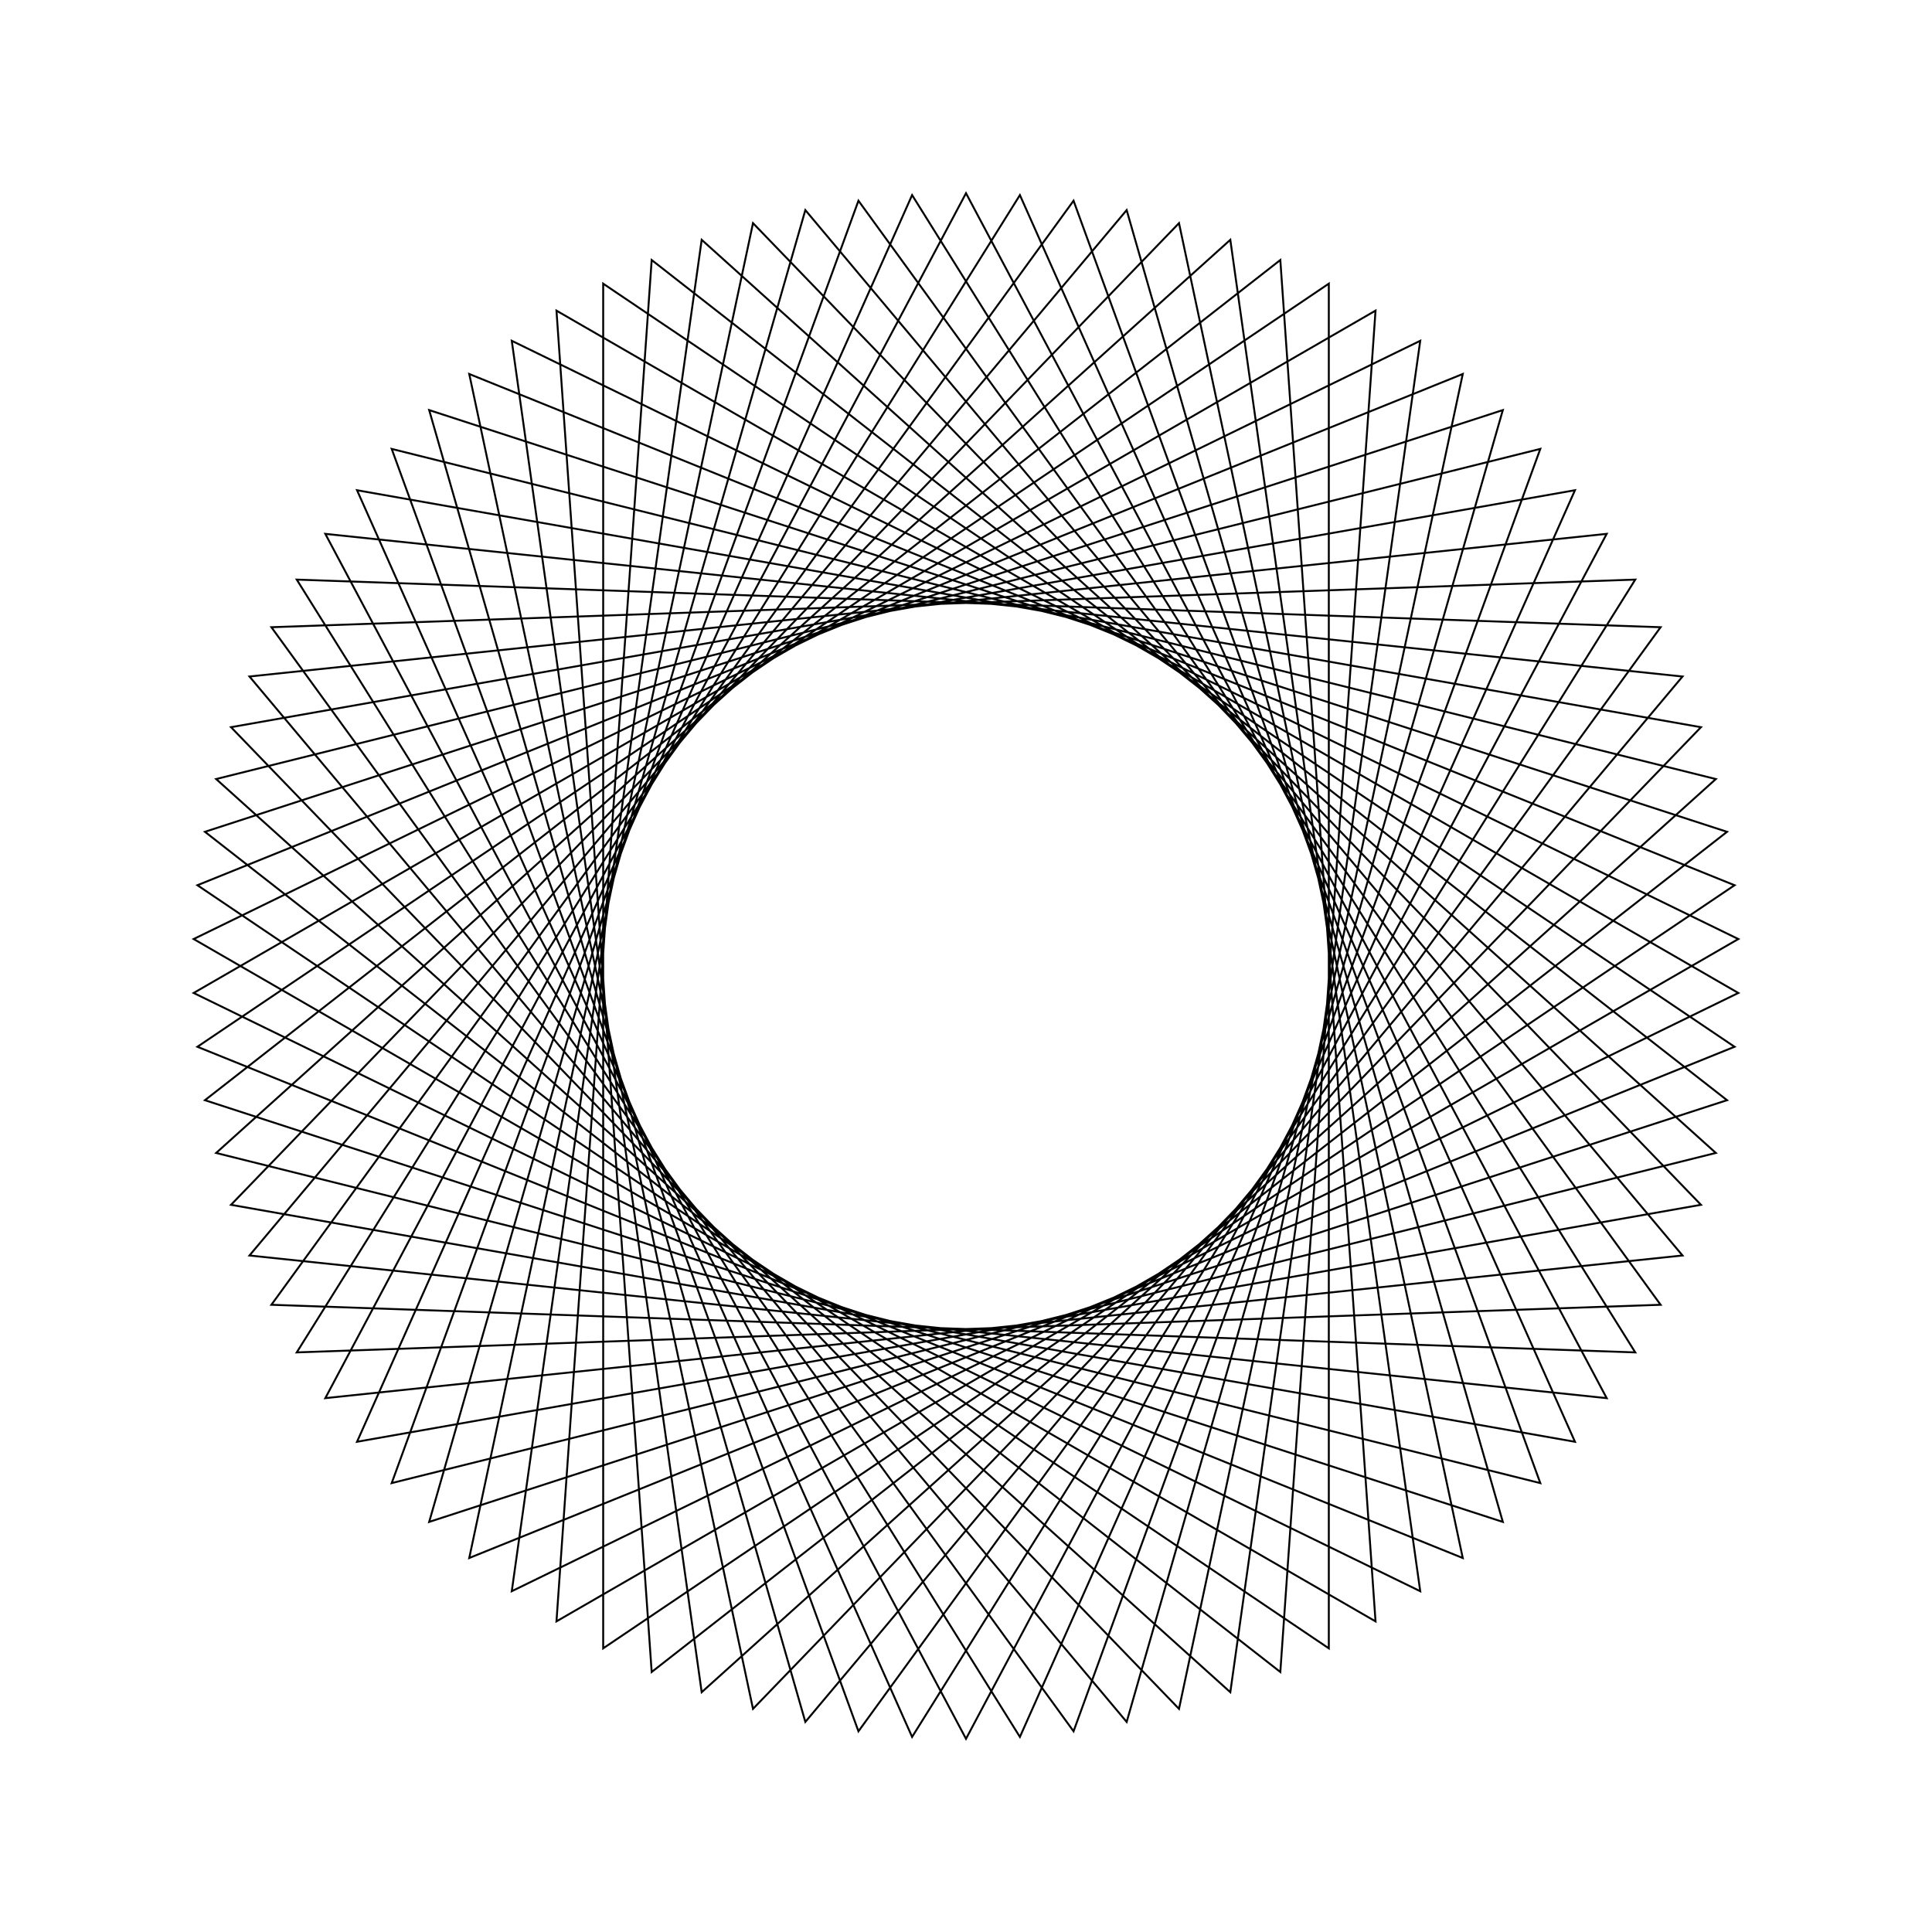 <?xml version="1.0" ?>
<svg height="100" width="100">
  <path d="M 50.0,90.0 L 83.162,27.632 L 12.913,35.016 L 58.316,89.126 L 77.786,21.226 L 10.608,43.054 L 66.269,86.542 L 71.197,16.078 L 10.024,51.396 L 73.511,82.361 L 63.681,12.412 L 11.188,59.677 L 79.726,76.765 L 55.567,10.389 L 14.048,67.535 L 84.641,70.0 L 47.21,10.097 L 18.48,74.626 L 88.042,62.361 L 38.975,11.55 L 24.288,80.642 L 89.781,54.181 L 31.221,14.682 L 31.221,85.318 L 89.781,45.819 L 24.288,19.358 L 38.975,88.45 L 88.042,37.639 L 18.48,25.374 L 47.21,89.903 L 84.641,30.0 L 14.048,32.465 L 55.567,89.611 L 79.726,23.235 L 11.188,40.323 L 63.681,87.588 L 73.511,17.639 L 10.024,48.604 L 71.197,83.922 L 66.269,13.458 L 10.608,56.946 L 77.786,78.774 L 58.316,10.874 L 12.913,64.984 L 83.162,72.368 L 50.0,10.0 L 16.838,72.368 L 87.087,64.984 L 41.684,10.874 L 22.214,78.774 L 89.392,56.946 L 33.731,13.458 L 28.803,83.922 L 89.976,48.604 L 26.489,17.639 L 36.319,87.588 L 88.812,40.323 L 20.274,23.235 L 44.433,89.611 L 85.952,32.465 L 15.359,30.0 L 52.79,89.903 L 81.52,25.374 L 11.958,37.639 L 61.025,88.45 L 75.712,19.358 L 10.219,45.819 L 68.779,85.318 L 68.779,14.682 L 10.219,54.181 L 75.712,80.642 L 61.025,11.55 L 11.958,62.361 L 81.52,74.626 L 52.79,10.097 L 15.359,70.0 L 85.952,67.535 L 44.433,10.389 L 20.274,76.765 L 88.812,59.677 L 36.319,12.412 L 26.489,82.361 L 89.976,51.396 L 28.803,16.078 L 33.731,86.542 L 89.392,43.054 L 22.214,21.226 L 41.684,89.126 L 87.087,35.016 L 16.838,27.632 L 50.0,90.0Z" fill="none" stroke="black" stroke-width="0.1" transform="matrix(1 0 0 -1 0 100)"/>
</svg>
